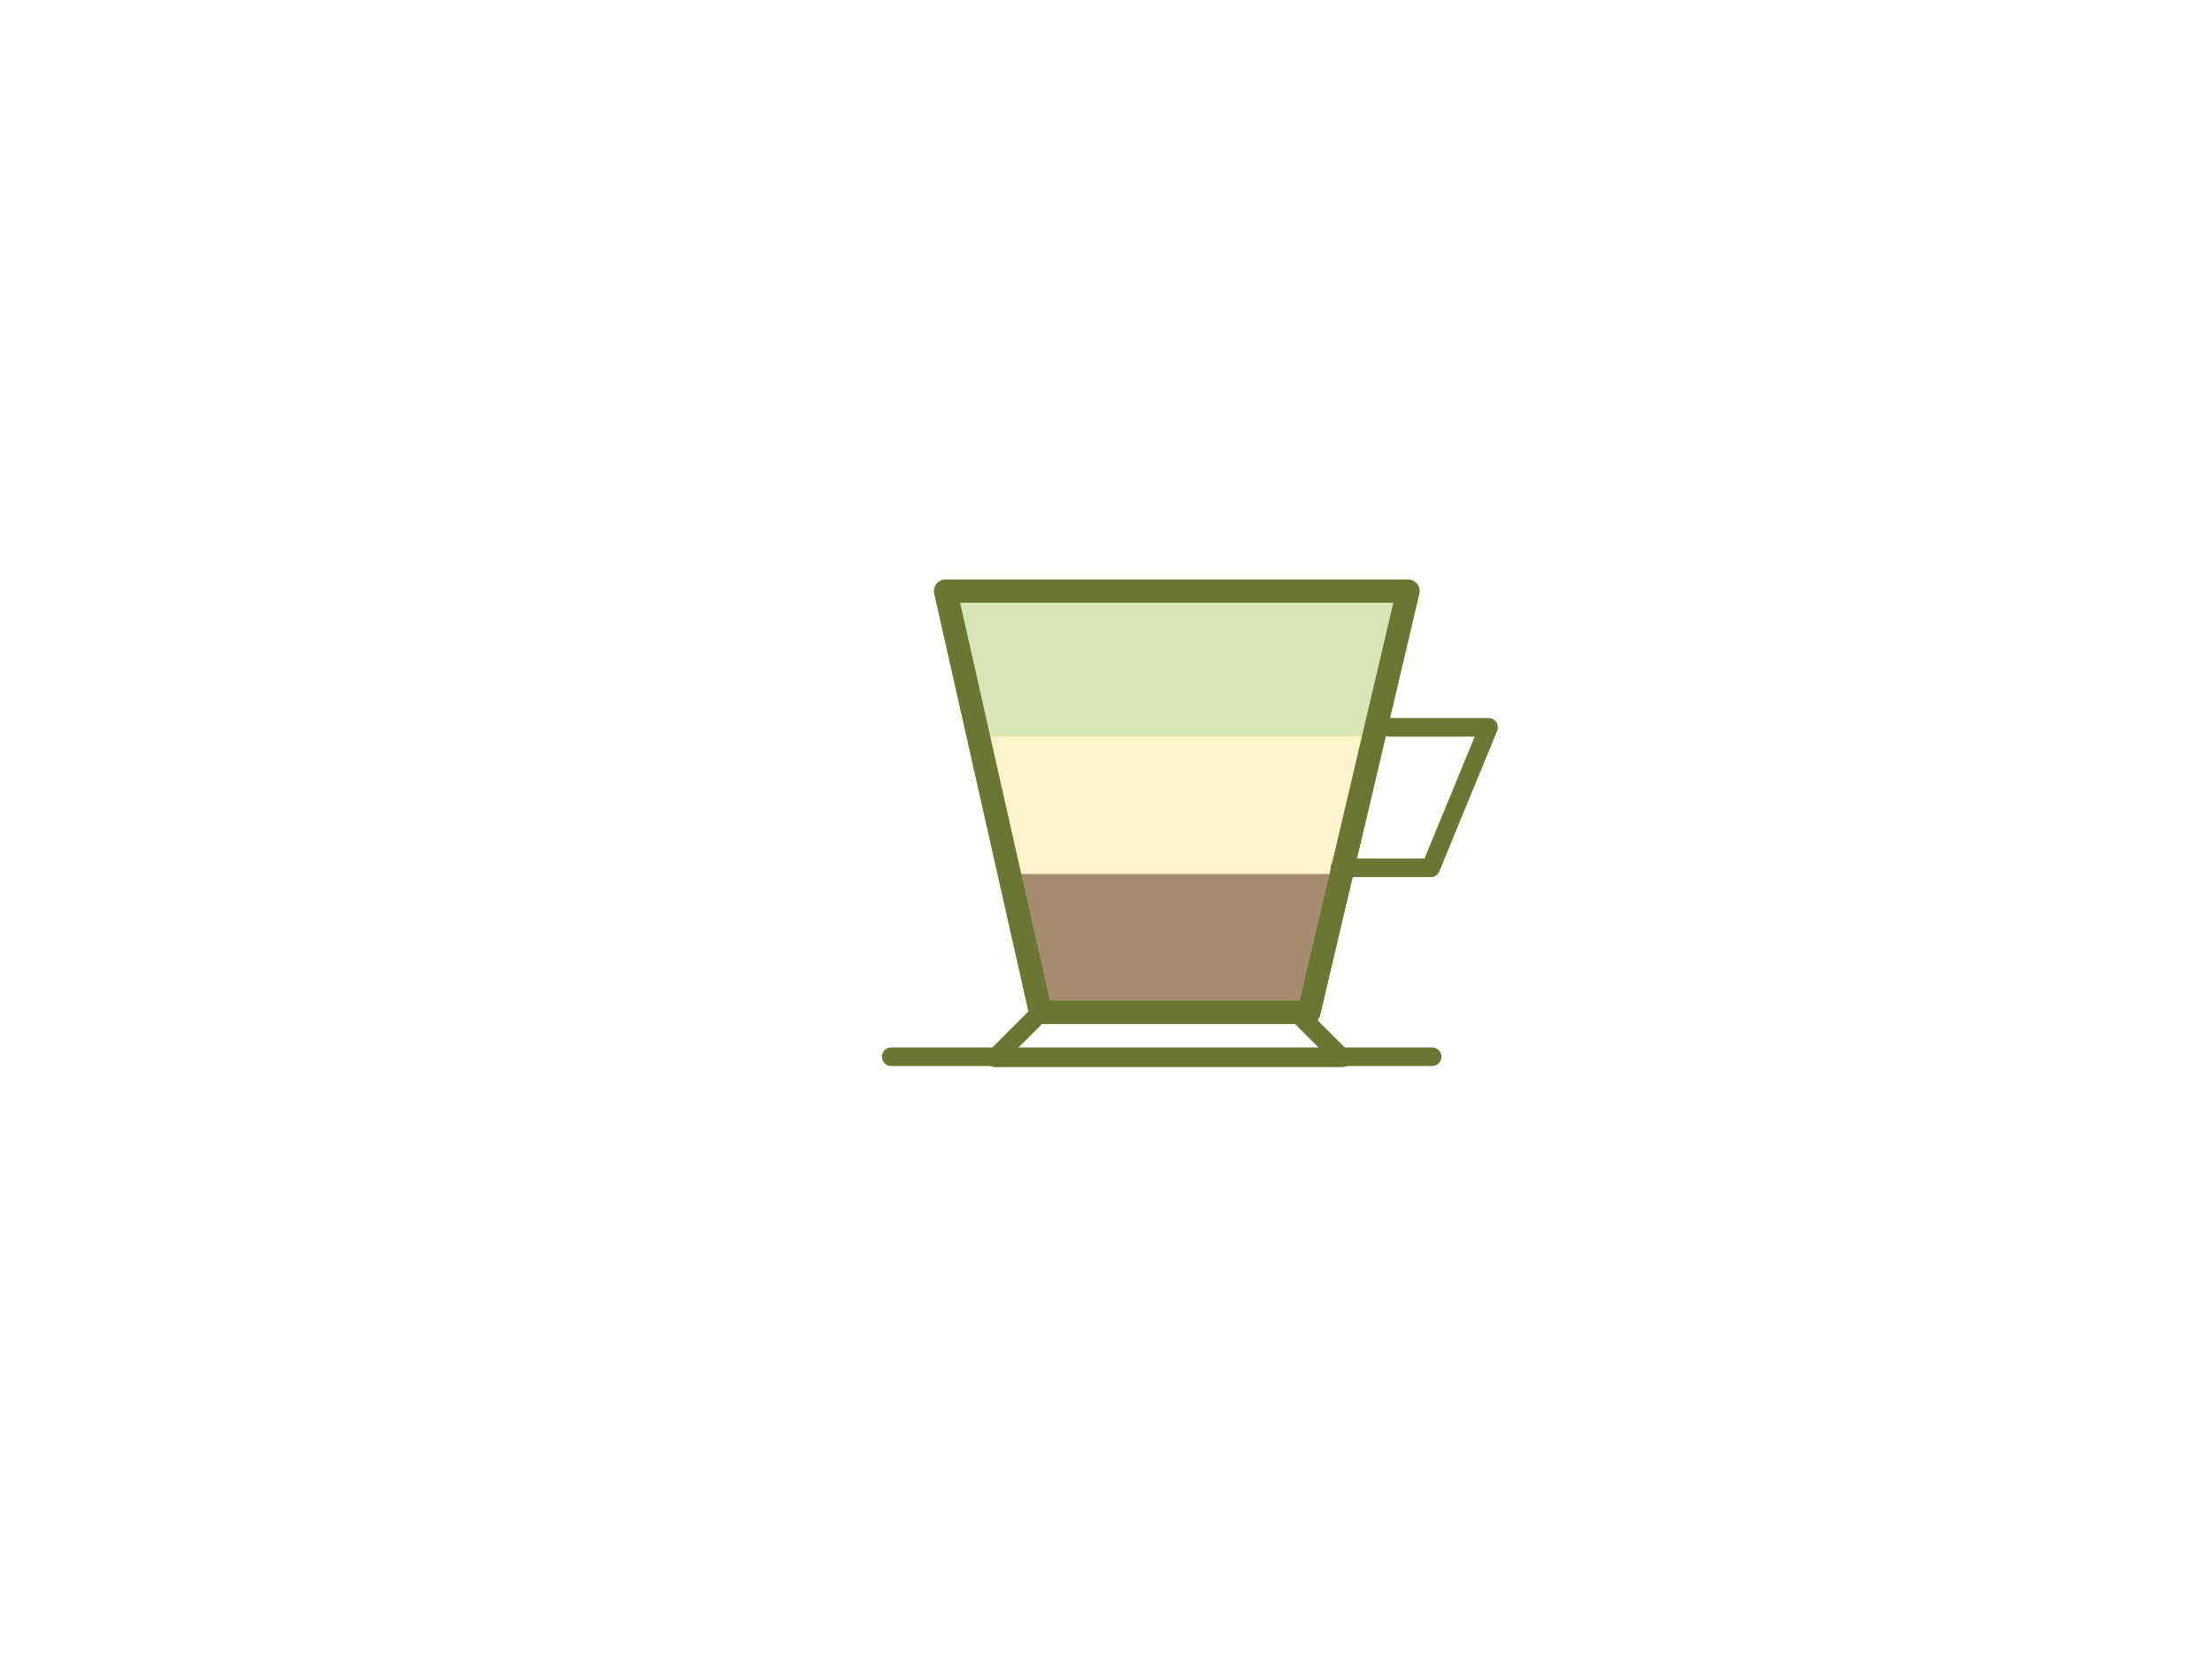 <?xml version="1.0" encoding="utf-8"?>
<!-- Generator: Adobe Illustrator 16.0.4, SVG Export Plug-In . SVG Version: 6.00 Build 0)  -->
<!DOCTYPE svg PUBLIC "-//W3C//DTD SVG 1.1//EN" "http://www.w3.org/Graphics/SVG/1.1/DTD/svg11.dtd">
<svg version="1.1" xmlns="http://www.w3.org/2000/svg" xmlns:xlink="http://www.w3.org/1999/xlink" x="0px" y="0px"
	 width="357.121px" height="267.121px" viewBox="0 0 357.121 267.121" enable-background="new 0 0 357.121 267.121"
	 xml:space="preserve">
<g id="Layer_2" display="none">
</g>
<g id="Layer_3">
</g>
<g id="Layer_1">
	<g>
		<polygon opacity="0.4" fill="#9FC14B" points="152.491,94.73 227.657,94.73 220.782,118.902 159.825,118.902 		"/>
		<polygon opacity="0.4" fill="#FDE27E" points="158.991,118.73 221.157,118.73 215.472,142.902 165.057,142.902 		"/>
		<polygon fill="#A68C6F" points="162.491,141.069 217.157,141.069 212.157,163.402 167.824,163.402 		"/>
		<line fill="#A68C6F" x1="212.824" y1="161.833" x2="168.491" y2="161.833"/>
		
			<polygon fill="none" stroke="#697733" stroke-width="3.758" stroke-linecap="round" stroke-linejoin="round" stroke-miterlimit="10" points="
			152.658,95.402 227.324,95.402 211.324,163.402 167.991,163.402 		"/>
		
			<polyline fill="none" stroke="#697733" stroke-width="3" stroke-linecap="round" stroke-linejoin="round" stroke-miterlimit="10" points="
			224.324,117.401 240.324,117.401 230.991,140.068 216.324,140.068 		"/>
		
			<polyline fill="none" stroke="#697733" stroke-width="3" stroke-linecap="round" stroke-linejoin="round" stroke-miterlimit="10" points="
			167.991,163.402 160.658,170.735 216.658,170.735 210.325,164.401 		"/>
		
			<line fill="none" stroke="#697733" stroke-width="3" stroke-linecap="round" stroke-linejoin="round" stroke-miterlimit="10" x1="143.88" y1="170.561" x2="231.214" y2="170.561"/>
	</g>
</g>
<g id="Layer_4">
</g>
<g id="Layer_5">
</g>
</svg>
